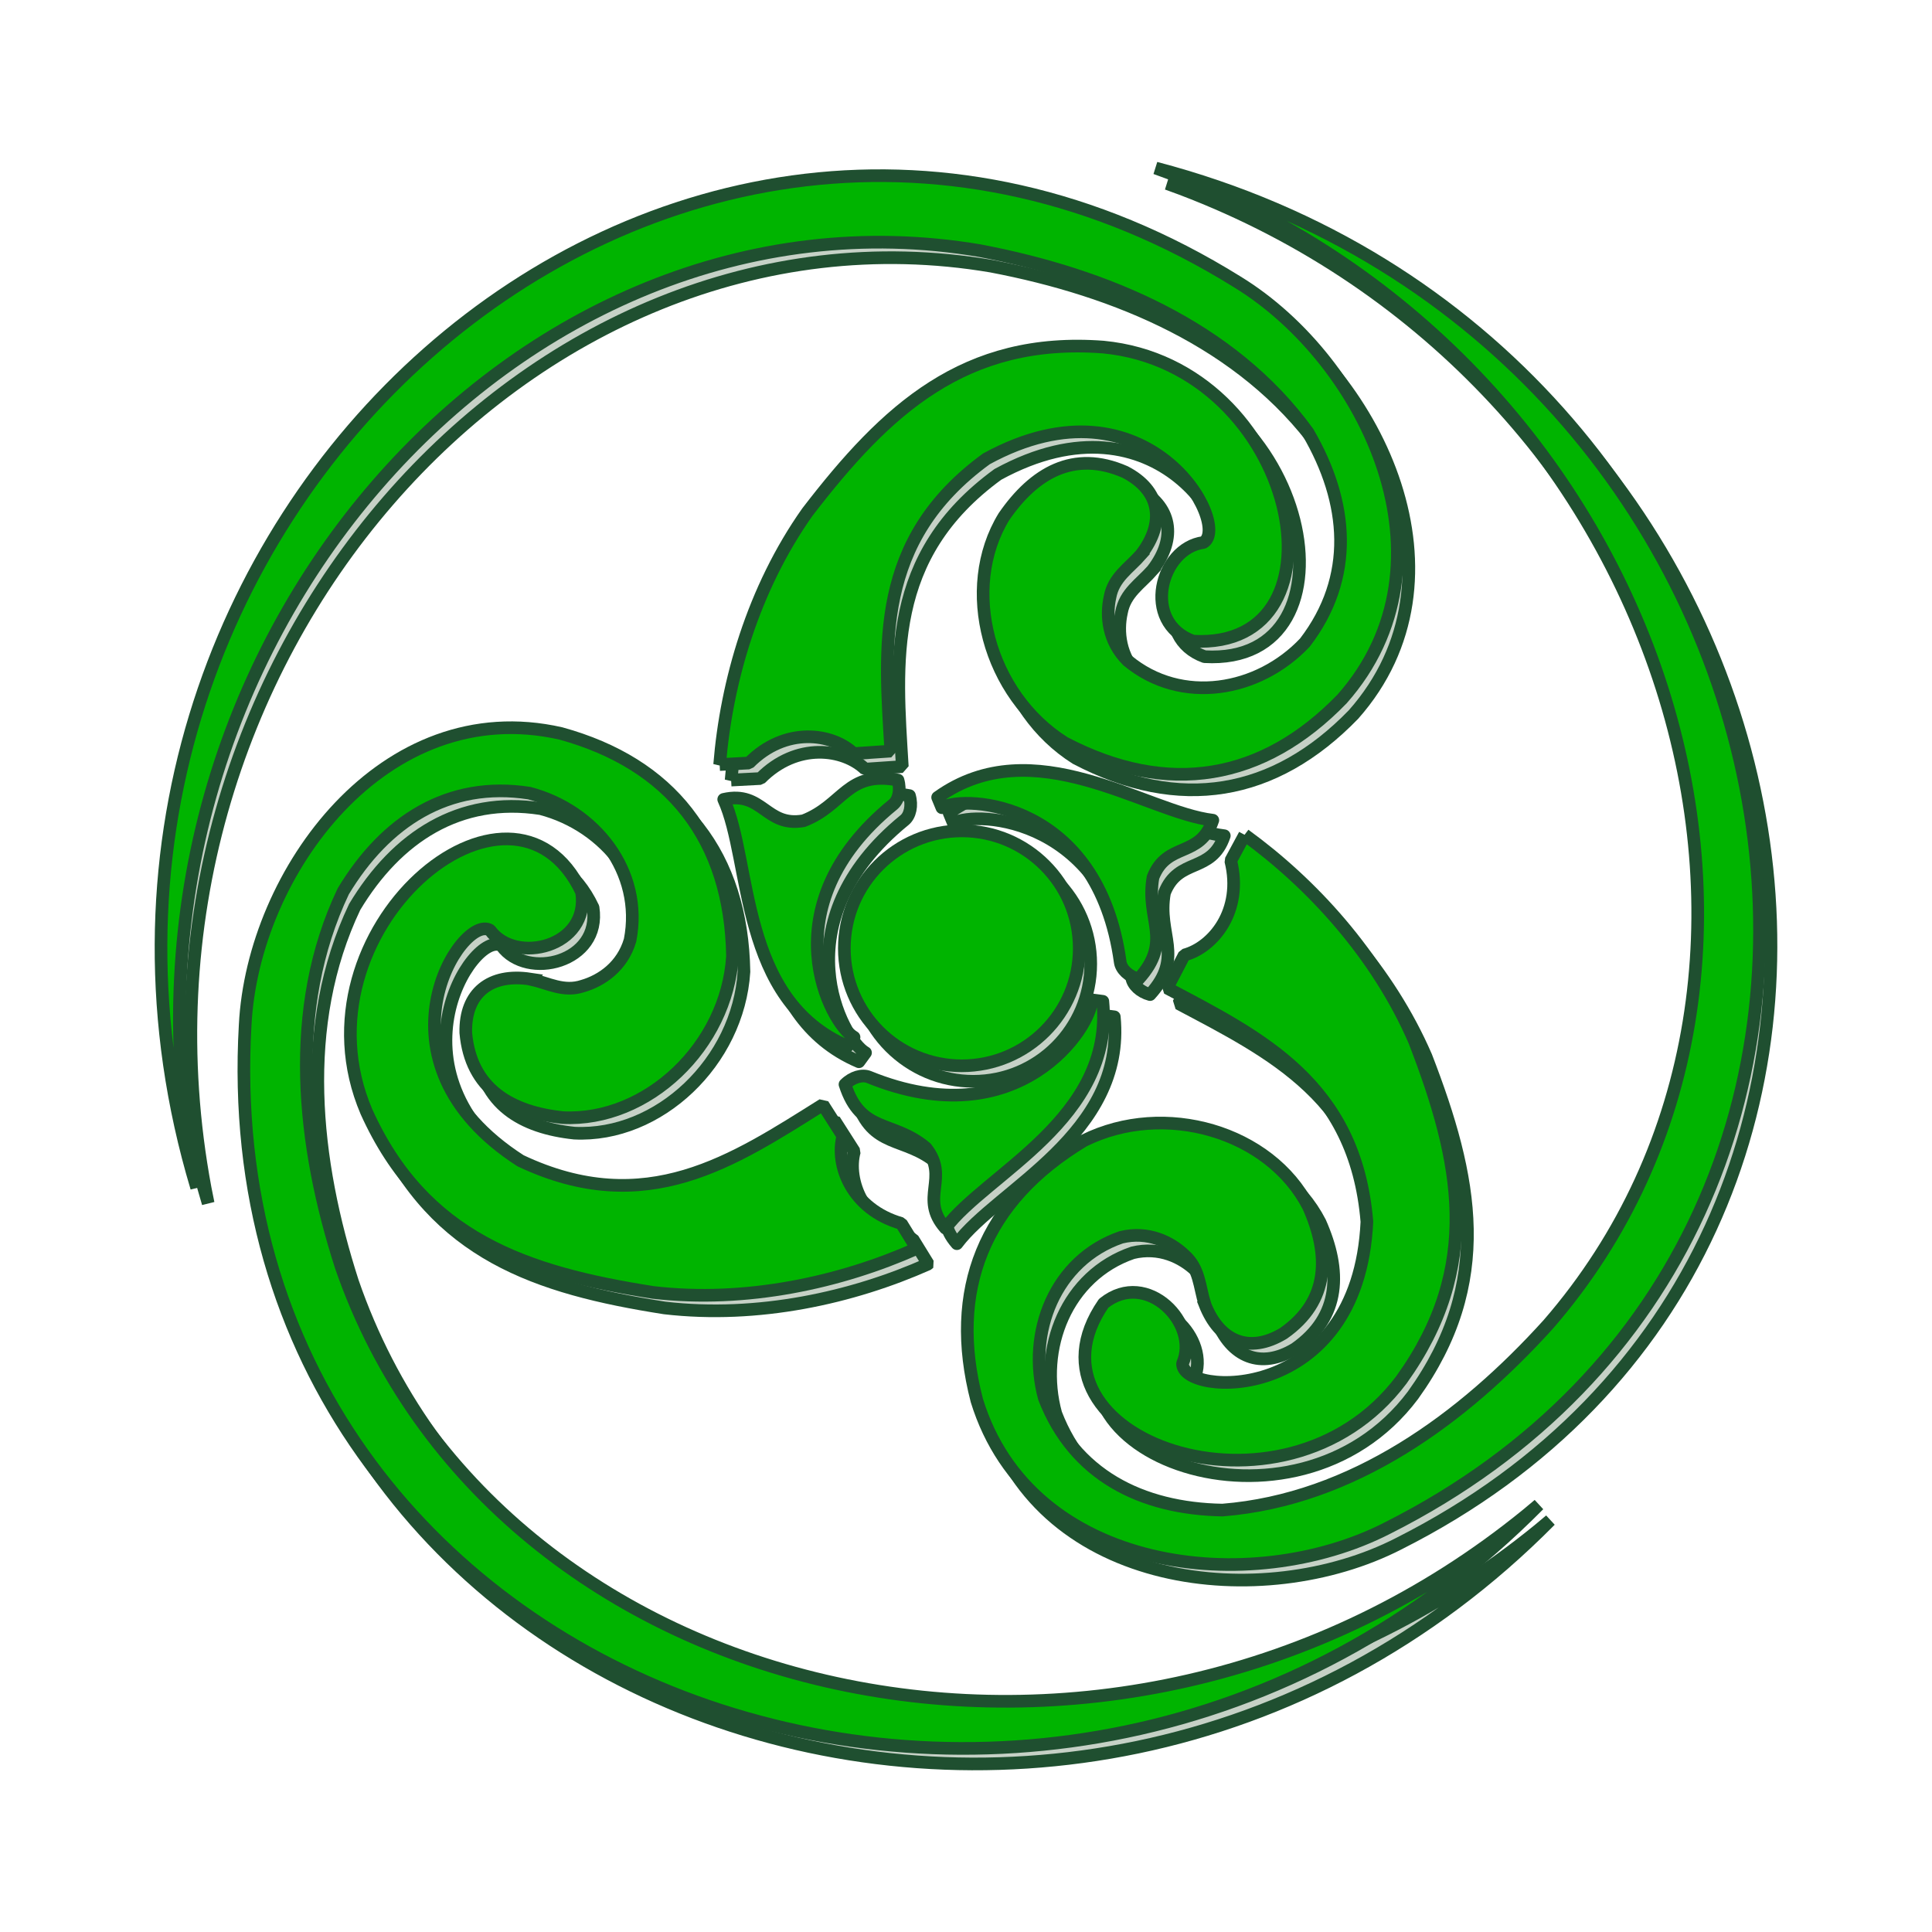 <svg:svg xmlns:dc="http://purl.org/dc/elements/1.1/" xmlns:ns1="http://sodipodi.sourceforge.net/DTD/sodipodi-0.dtd" xmlns:ns2="http://www.inkscape.org/namespaces/inkscape" xmlns:ns4="http://creativecommons.org/ns#" xmlns:rdf="http://www.w3.org/1999/02/22-rdf-syntax-ns#" xmlns:svg="http://www.w3.org/2000/svg" height="152.744" id="svg2" version="1.1" viewBox="-12.226 -12.785 152.744 152.744" width="152.744" ns1:docname="&#1053;&#1086;&#1074;&#1099;&#1081; &#1076;&#1086;&#1082;&#1091;&#1084;&#1077;&#1085;&#1090; 1" ns2:version="0.47 r22583">
  <svg:defs id="defs4">
    <svg:filter id="filter3905" ns2:collect="always">
      <svg:feGaussianBlur id="feGaussianBlur3907" stdDeviation="2.376" ns2:collect="always" />
    </svg:filter>
  </svg:defs>
  <ns1:namedview bordercolor="#666666" borderopacity="1.0" id="base" pagecolor="#ffffff" showgrid="false" ns2:current-layer="layer1" ns2:cx="102.52261" ns2:cy="-98.493628" ns2:document-units="px" ns2:pageopacity="0.0" ns2:pageshadow="2" ns2:window-height="968" ns2:window-maximized="1" ns2:window-width="1280" ns2:window-x="-4" ns2:window-y="-4" ns2:zoom="1" />
  <svg:g id="layer1" transform="translate(-246.63 -356.07)" ns2:groupmode="layer" ns2:label="Layer 1">
    <svg:g id="g3705-1" style="filter:url(#filter3905);stroke:#1f4f30;fill:#c6d1c6" transform="translate(.907 1.227)" ns2:transform-center-x="5.555839" ns2:transform-center-y="21.844549">
      <svg:path d="m319.73 418.26c0 5.128-4.157 9.286-9.286 9.286-5.128 0-9.286-4.157-9.286-9.286 0-5.128 4.157-9.286 9.286-9.286 5.128 0 9.286 4.157 9.286 9.286z" id="path3672-6" style="color:#000000;stroke:#1f4f30;stroke-width:1px;fill:#c6d1c6" ns1:cx="310.44644" ns1:cy="418.25504" ns1:rx="9.2857141" ns1:ry="9.2857141" ns1:type="arc" ns2:transform-center-x="-0.28902627" ns2:transform-center-y="0.052354972" />
      <svg:path d="m306.88 441.99-1.217-1.977c-3.934-1.127-5.235-4.649-4.62-6.913l-1.582-2.48c-7.038 4.411-13.978 9.129-23.9 4.437-12.284-7.893-4.633-19.604-2.412-18.226 2.006 2.764 7.905 1.319 7.237-3.019-5.497-11.617-23.124 3.036-17.01 17.367 4.526 10.016 12.554 12.703 22.665 14.286 7.399 0.857 14.846-0.807 20.838-3.474z" id="path2830-0-8" style="stroke-linejoin:bevel;stroke:#1f4f30;stroke-width:1px;fill:#c6d1c6" ns1:nodetypes="cccccccccc" ns2:transform-center-x="26.054122" ns2:transform-center-y="9.0440643" />
      <svg:path d="m276.33 420.69c-3.155-0.481-5.171 1.08-5.101 4.241 0.386 4.432 3.542 6.277 7.677 6.713 6.669 0.332 12.961-5.651 13.409-12.764-0.158-9.247-4.895-15.212-13.558-17.605-13.988-3.195-24.362 10.996-24.97 23.049-3.06 53.23 63.836 76.755 102.27 37.928l-0.918 0.769c-32.787 26.737-81.703 15.371-93.769-19.615-3.084-9.58-4.267-20.315 0.17-29.649 3.318-5.516 8.291-8.768 14.71-7.766 5.177 1.355 9.033 6.201 7.968 11.626-0.607 2.079-2.262 3.198-3.744 3.626-1.509 0.499-2.713-0.23-4.147-0.55z" id="path3604-9-5" style="color:#000000;stroke:#1f4f30;stroke-width:1px;fill:#c6d1c6" ns1:nodetypes="cccccccccccccc" ns2:transform-center-x="6.0609153" ns2:transform-center-y="23.233509" />
      <svg:path d="m301.21 429.02c1.257 3.914 3.792 2.812 6.397 5.015 1.899 2.376-0.564 3.965 1.541 6.349 3.2-4.293 13.353-8.641 12.445-17.935l-0.876-0.116c-0.023 2.106-5.732 10.95-17.62 6.102-0.527-0.215-1.306 0.006-1.888 0.585z" id="path3627-4-7" style="stroke-linejoin:round;color:#000000;stroke:#1f4f30;stroke-width:1px;fill:#c6d1c6" ns1:nodetypes="cccccsc" ns2:transform-center-x="-1.2719408" ns2:transform-center-y="13.15603" />
      <svg:path d="m291.3 403.73 2.318-0.121c2.874-2.913 6.589-2.368 8.281-0.743l2.935-0.2c-0.501-8.291-1.317-16.643 7.555-23.104 12.813-7.001 19.427 5.325 17.154 6.614-3.387 0.437-4.944 6.307-0.817 7.799 12.831 0.741 8.413-21.752-7.096-23.25-10.96-0.826-17.165 4.934-23.398 13.051-4.297 6.084-6.403 13.418-6.933 19.955z" id="path2830-0-6-6" style="stroke-linejoin:bevel;stroke:#1f4f30;stroke-width:1px;fill:#c6d1c6" ns1:nodetypes="cccccccccc" ns2:transform-center-x="-3.6987186" ns2:transform-center-y="-30.964126" />
      <svg:path d="m324.63 387.11c1.933-2.539 1.529-5.057-1.279-6.509-4.075-1.784-7.206 0.103-9.57 3.523-3.487 5.695-1.248 14.084 4.781 17.885 8.193 4.291 15.698 2.99 21.948-3.467 9.505-10.747 2.018-26.652-8.27-32.96-45.259-28.186-97.956 19.265-82.286 71.604l-0.235-1.174c-7.763-41.588 25.647-79.081 62.138-72.912 9.886 1.882 19.876 5.986 25.944 14.353 3.252 5.556 3.725 11.478-0.229 16.633-3.669 3.895-9.77 4.959-14.022 1.425-1.534-1.529-1.724-3.517-1.389-5.023 0.285-1.563 1.502-2.271 2.47-3.377z" id="path3604-9-1-1" style="color:#000000;stroke:#1f4f30;stroke-width:1px;fill:#c6d1c6" ns1:nodetypes="cccccccccccccc" ns2:transform-center-x="14.466272" ns2:transform-center-y="-21.625778" />
      <svg:path d="m305.4 404.96c-4.037-0.772-4.284 1.981-7.467 3.213-2.995 0.529-3.21-2.394-6.312-1.689 2.235 4.866 1.188 15.861 9.782 19.516l0.521-0.714c-1.838-1.029-6.866-10.278 3.084-18.39 0.441-0.359 0.62-1.149 0.391-1.937z" id="path3627-4-4-8" style="stroke-linejoin:round;color:#000000;stroke:#1f4f30;stroke-width:1px;fill:#c6d1c6" ns1:nodetypes="cccccsc" ns2:transform-center-x="12.047813" ns2:transform-center-y="-2.5838306" />
      <svg:path d="m332.81 409.29-1.103 2.043c0.992 3.97-1.407 6.858-3.675 7.458l-1.357 2.61c7.34 3.888 14.897 7.538 15.796 18.476-0.691 14.585-14.658 13.817-14.576 11.205 1.39-3.119-2.812-7.505-6.235-4.757-7.311 10.57 14.195 18.505 23.546 6.042 6.41-8.929 4.721-17.225 1.034-26.772-2.959-6.836-8.125-12.452-13.431-16.306z" id="path2830-0-6-3-9" style="stroke-linejoin:bevel;stroke:#1f4f30;stroke-width:1px;fill:#c6d1c6" ns1:nodetypes="cccccccccc" ns2:transform-center-x="-24.116794" ns2:transform-center-y="16.196577" />
      <svg:path d="m329.66 446.4c1.162 2.972 3.522 3.937 6.224 2.296 3.645-2.551 3.663-6.207 1.973-10.006-3.048-5.941-11.376-8.396-17.76-5.227-7.928 4.762-10.724 11.848-8.463 20.546 4.229 13.71 21.707 15.596 32.448 10.093 47.624-23.975 34.534-93.669-18.312-107.53l1.125 0.411c39.551 15.017 54.176 63.059 29.916 91.007-6.753 7.462-15.457 13.856-25.759 14.682-6.436-0.114-11.739-2.793-14.083-8.853-1.416-5.16 0.851-10.923 6.082-12.715 2.103-0.514 3.901 0.359 5.012 1.429 1.187 1.057 1.157 2.465 1.598 3.866z" id="path3604-9-1-2-2" style="color:#000000;stroke:#1f4f30;stroke-width:1px;fill:#c6d1c6" ns1:nodetypes="cccccccccccccc" ns2:transform-center-x="-32.229917" ns2:transform-center-y="-6.0394674" />
      <svg:path d="m324.42 420.69c2.76-3.046 0.538-4.689 1.143-8.048 1.107-2.832 3.715-1.495 4.727-4.511-5.318-0.624-14.162-7.241-21.756-1.806l0.338 0.817c1.835-1.034 12.349-0.513 14.097 12.205 0.077 0.563 0.658 1.128 1.45 1.343z" id="path3627-4-4-2-7" style="stroke-linejoin:round;color:#000000;stroke:#1f4f30;stroke-width:1px;fill:#c6d1c6" ns1:nodetypes="cccccsc" ns2:transform-center-x="-8.8347749" ns2:transform-center-y="-5.9079501" />
    </svg:g>
    <svg:g id="g3705" style="stroke:#1f4f30;fill:#00b400" ns2:transform-center-x="5.555839" ns2:transform-center-y="21.844549">
      <svg:path d="m319.73 418.26c0 5.128-4.157 9.286-9.286 9.286-5.128 0-9.286-4.157-9.286-9.286 0-5.128 4.157-9.286 9.286-9.286 5.128 0 9.286 4.157 9.286 9.286z" id="path3672" style="color:#000000;stroke:#1f4f30;stroke-width:1px;fill:#00b400" ns1:cx="310.44644" ns1:cy="418.25504" ns1:rx="9.2857141" ns1:ry="9.2857141" ns1:type="arc" ns2:transform-center-x="-0.28902627" ns2:transform-center-y="0.052354972" />
      <svg:path d="m306.88 441.99-1.217-1.977c-3.934-1.127-5.235-4.649-4.62-6.913l-1.582-2.48c-7.038 4.411-13.978 9.129-23.9 4.437-12.284-7.893-4.633-19.604-2.412-18.226 2.006 2.764 7.905 1.319 7.237-3.019-5.497-11.617-23.124 3.036-17.01 17.367 4.526 10.016 12.554 12.703 22.665 14.286 7.399 0.857 14.846-0.807 20.838-3.474z" id="path2830-0" style="stroke-linejoin:bevel;stroke:#1f4f30;stroke-width:1px;fill:#00b400" ns1:nodetypes="cccccccccc" ns2:transform-center-x="26.054122" ns2:transform-center-y="9.0440643" />
      <svg:path d="m276.33 420.69c-3.155-0.481-5.171 1.08-5.101 4.241 0.386 4.432 3.542 6.277 7.677 6.713 6.669 0.332 12.961-5.651 13.409-12.764-0.158-9.247-4.895-15.212-13.558-17.605-13.988-3.195-24.362 10.996-24.97 23.049-3.06 53.23 63.836 76.755 102.27 37.928l-0.918 0.769c-32.787 26.737-81.703 15.371-93.769-19.615-3.084-9.58-4.267-20.315 0.17-29.649 3.318-5.516 8.291-8.768 14.71-7.766 5.177 1.355 9.033 6.201 7.968 11.626-0.607 2.079-2.262 3.198-3.744 3.626-1.509 0.499-2.713-0.23-4.147-0.55z" id="path3604-9" style="color:#000000;stroke:#1f4f30;stroke-width:1px;fill:#00b400" ns1:nodetypes="cccccccccccccc" ns2:transform-center-x="6.0609153" ns2:transform-center-y="23.233509" />
      <svg:path d="m301.21 429.02c1.257 3.914 3.792 2.812 6.397 5.015 1.899 2.376-0.564 3.965 1.541 6.349 3.2-4.293 13.353-8.641 12.445-17.935l-0.876-0.116c-0.023 2.106-5.732 10.95-17.62 6.102-0.527-0.215-1.306 0.006-1.888 0.585z" id="path3627-4" style="stroke-linejoin:round;color:#000000;stroke:#1f4f30;stroke-width:1px;fill:#00b400" ns1:nodetypes="cccccsc" ns2:transform-center-x="-1.2719408" ns2:transform-center-y="13.15603" />
      <svg:path d="m291.3 403.73 2.318-0.121c2.874-2.913 6.589-2.368 8.281-0.743l2.935-0.2c-0.501-8.291-1.317-16.643 7.555-23.104 12.813-7.001 19.427 5.325 17.154 6.614-3.387 0.437-4.944 6.307-0.817 7.799 12.831 0.741 8.413-21.752-7.096-23.25-10.96-0.826-17.165 4.934-23.398 13.051-4.297 6.084-6.403 13.418-6.933 19.955z" id="path2830-0-6" style="stroke-linejoin:bevel;stroke:#1f4f30;stroke-width:1px;fill:#00b400" ns1:nodetypes="cccccccccc" ns2:transform-center-x="-3.6987186" ns2:transform-center-y="-30.964126" />
      <svg:path d="m324.63 387.11c1.933-2.539 1.529-5.057-1.279-6.509-4.075-1.784-7.206 0.103-9.57 3.523-3.487 5.695-1.248 14.084 4.781 17.885 8.193 4.291 15.698 2.99 21.948-3.467 9.505-10.747 2.018-26.652-8.27-32.96-45.259-28.186-97.956 19.265-82.286 71.604l-0.235-1.174c-7.763-41.588 25.647-79.081 62.138-72.912 9.886 1.882 19.876 5.986 25.944 14.353 3.252 5.556 3.725 11.478-0.229 16.633-3.669 3.895-9.77 4.959-14.022 1.425-1.534-1.529-1.724-3.517-1.389-5.023 0.285-1.563 1.502-2.271 2.47-3.377z" id="path3604-9-1" style="color:#000000;stroke:#1f4f30;stroke-width:1px;fill:#00b400" ns1:nodetypes="cccccccccccccc" ns2:transform-center-x="14.466272" ns2:transform-center-y="-21.625778" />
      <svg:path d="m305.4 404.96c-4.037-0.772-4.284 1.981-7.467 3.213-2.995 0.529-3.21-2.394-6.312-1.689 2.235 4.866 1.188 15.861 9.782 19.516l0.521-0.714c-1.838-1.029-6.866-10.278 3.084-18.39 0.441-0.359 0.62-1.149 0.391-1.937z" id="path3627-4-4" style="stroke-linejoin:round;color:#000000;stroke:#1f4f30;stroke-width:1px;fill:#00b400" ns1:nodetypes="cccccsc" ns2:transform-center-x="12.047813" ns2:transform-center-y="-2.5838306" />
      <svg:path d="m332.81 409.29-1.103 2.043c0.992 3.97-1.407 6.858-3.675 7.458l-1.357 2.61c7.34 3.888 14.897 7.538 15.796 18.476-0.691 14.585-14.658 13.817-14.576 11.205 1.39-3.119-2.812-7.505-6.235-4.757-7.311 10.57 14.195 18.505 23.546 6.042 6.41-8.929 4.721-17.225 1.034-26.772-2.959-6.836-8.125-12.452-13.431-16.306z" id="path2830-0-6-3" style="stroke-linejoin:bevel;stroke:#1f4f30;stroke-width:1px;fill:#00b400" ns1:nodetypes="cccccccccc" ns2:transform-center-x="-24.116794" ns2:transform-center-y="16.196577" />
      <svg:path d="m329.66 446.4c1.162 2.972 3.522 3.937 6.224 2.296 3.645-2.551 3.663-6.207 1.973-10.006-3.048-5.941-11.376-8.396-17.76-5.227-7.928 4.762-10.724 11.848-8.463 20.546 4.229 13.71 21.707 15.596 32.448 10.093 47.624-23.975 34.534-93.669-18.312-107.53l1.125 0.411c39.551 15.017 54.176 63.059 29.916 91.007-6.753 7.462-15.457 13.856-25.759 14.682-6.436-0.114-11.739-2.793-14.083-8.853-1.416-5.16 0.851-10.923 6.082-12.715 2.103-0.514 3.901 0.359 5.012 1.429 1.187 1.057 1.157 2.465 1.598 3.866z" id="path3604-9-1-2" style="color:#000000;stroke:#1f4f30;stroke-width:1px;fill:#00b400" ns1:nodetypes="cccccccccccccc" ns2:transform-center-x="-32.229917" ns2:transform-center-y="-6.0394674" />
      <svg:path d="m324.42 420.69c2.76-3.046 0.538-4.689 1.143-8.048 1.107-2.832 3.715-1.495 4.727-4.511-5.318-0.624-14.162-7.241-21.756-1.806l0.338 0.817c1.835-1.034 12.349-0.513 14.097 12.205 0.077 0.563 0.658 1.128 1.45 1.343z" id="path3627-4-4-2" style="stroke-linejoin:round;color:#000000;stroke:#1f4f30;stroke-width:1px;fill:#00b400" ns1:nodetypes="cccccsc" ns2:transform-center-x="-8.8347749" ns2:transform-center-y="-5.9079501" />
    </svg:g>
  </svg:g>
</svg:svg>